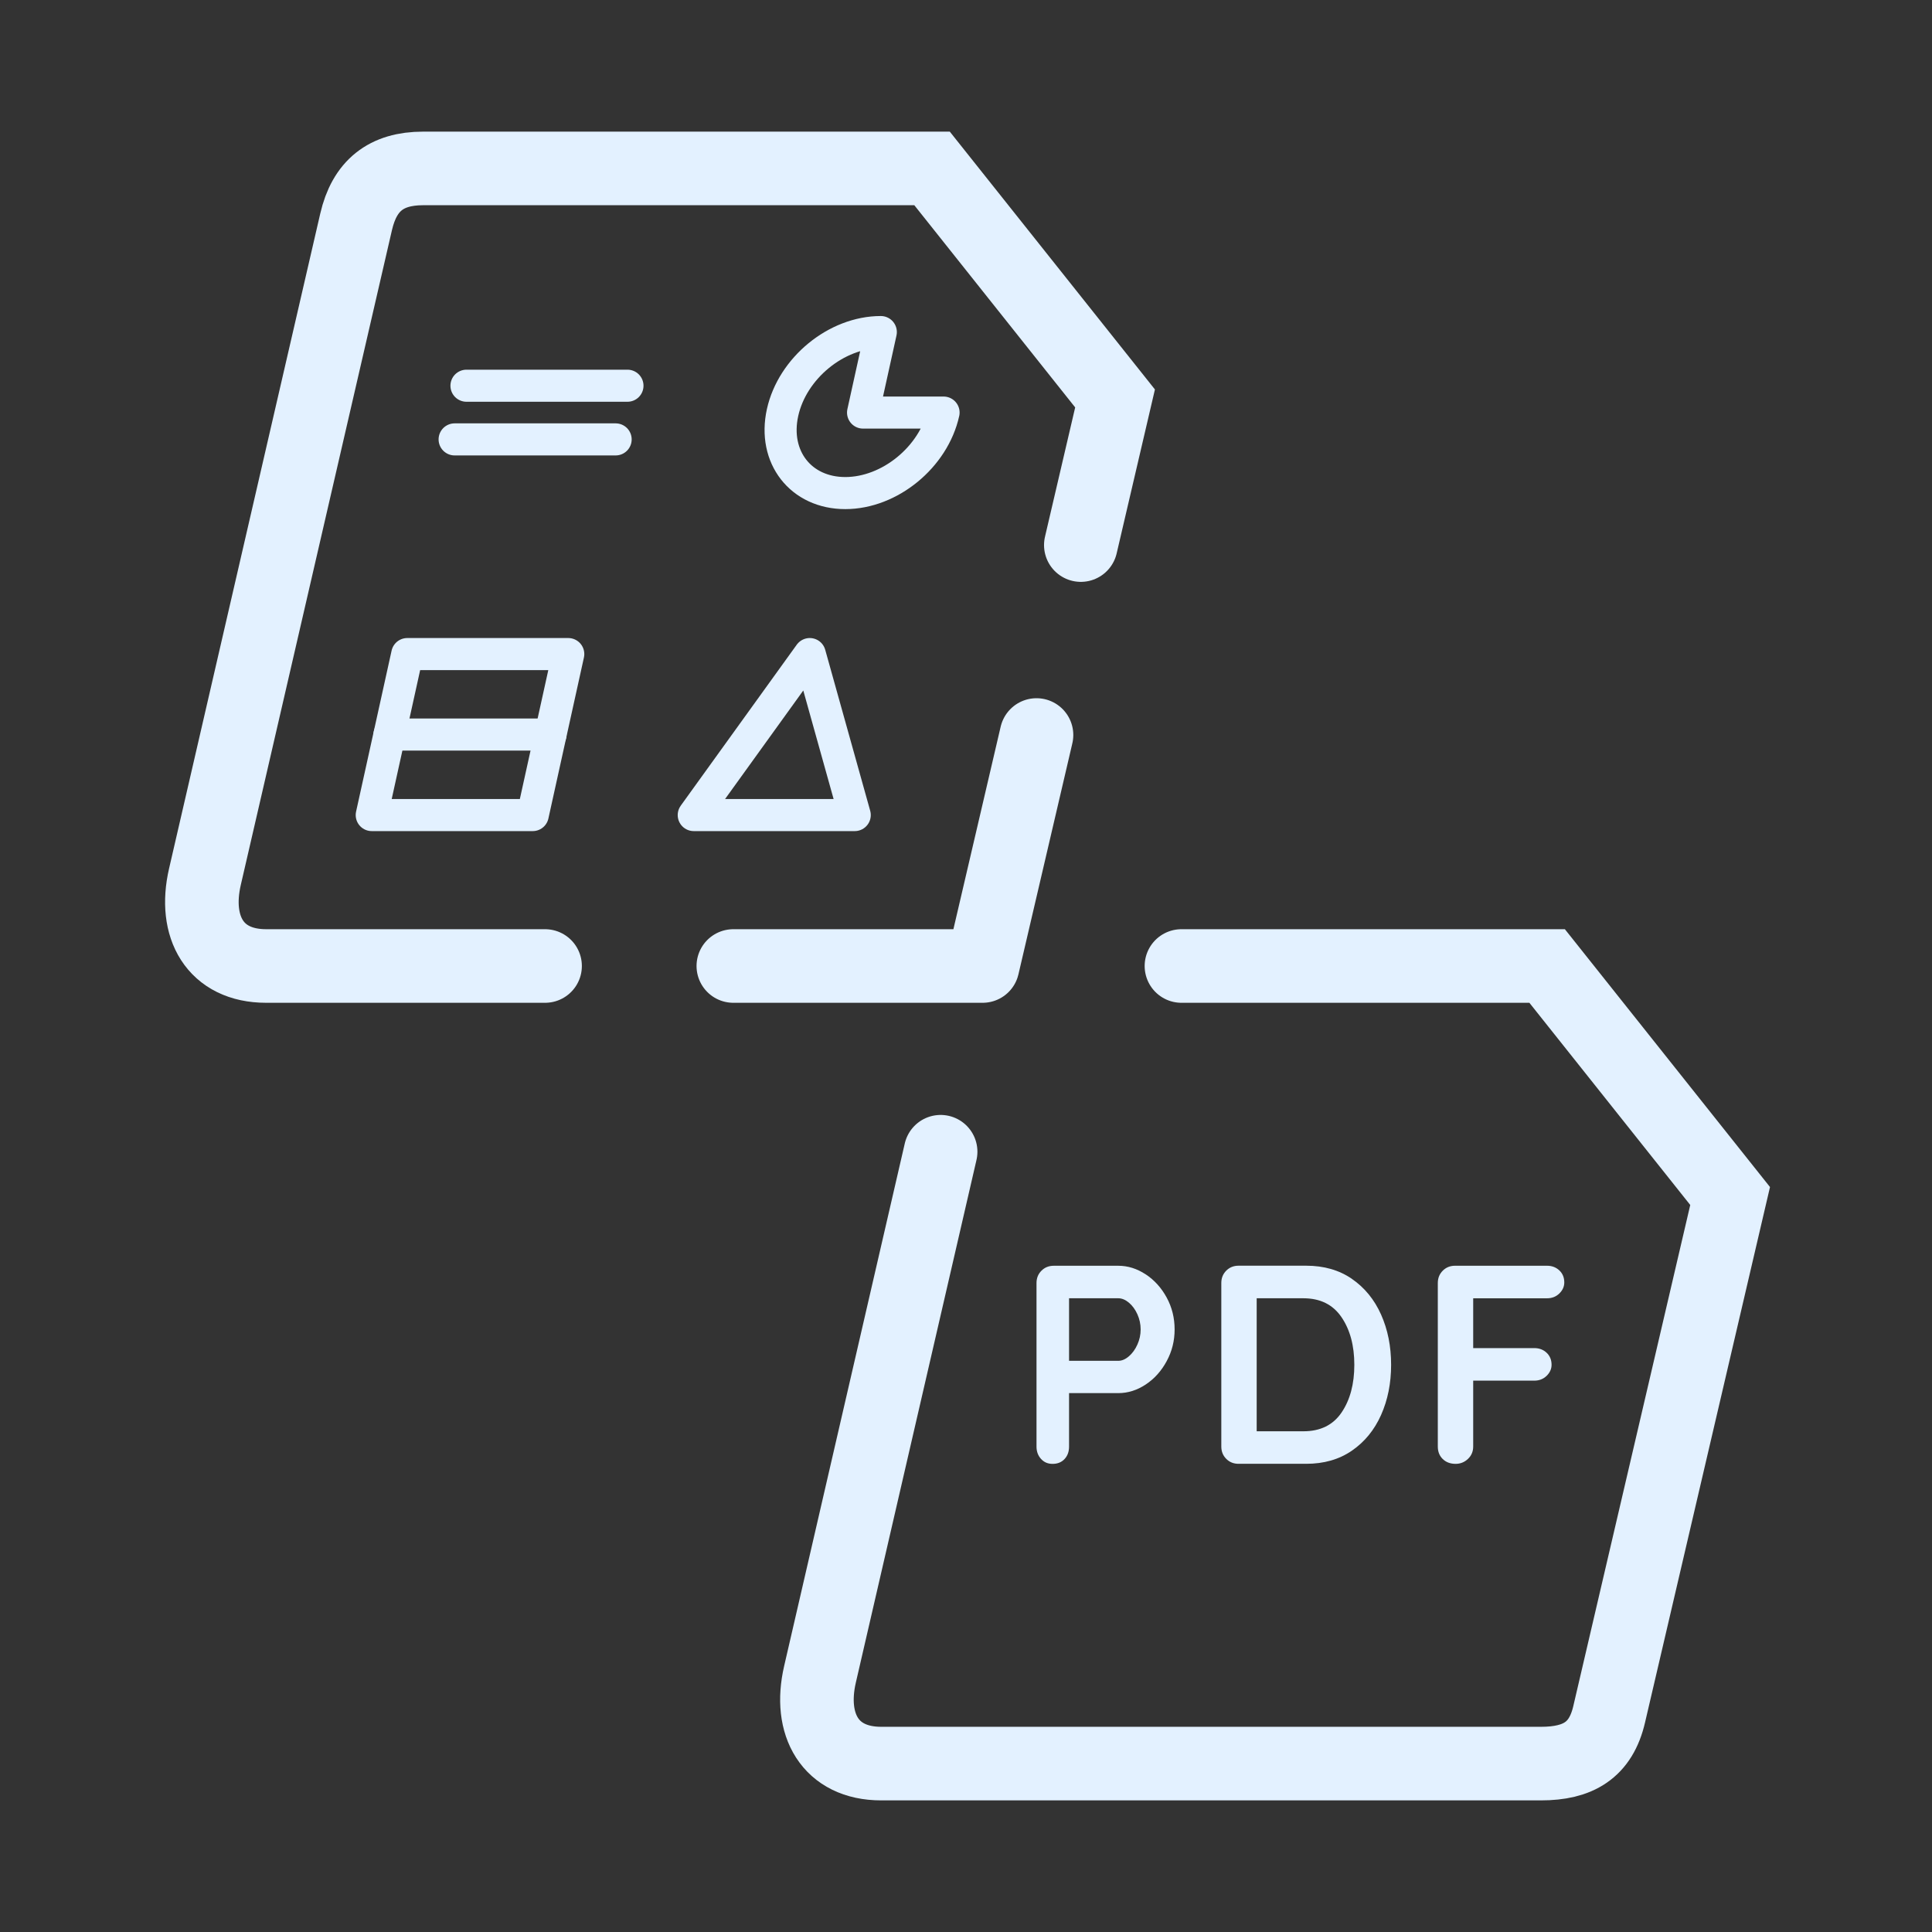 <?xml version="1.0" encoding="UTF-8"?>
<svg id="Alt._Rev" data-name="Alt. Rev" xmlns="http://www.w3.org/2000/svg" viewBox="0 0 1024 1024">
  <rect x="0" y="0" width="1024" height="1024" fill="#333333" stroke="none"/>
  <defs>
    <style>
      .cls-1 {
        stroke-width: 17px;
      }

      .cls-1, .cls-2, .cls-3 {
        fill: none;
        stroke: #e3f1ff;
        stroke-linecap: round;
      }

      .cls-1, .cls-3 {
        stroke-linejoin: round;
      }

      .cls-4 {
        fill: #e3f1ff;
        stroke-width: 0px;
      }

      .cls-2 {
        stroke-miterlimit: 10;
      }

      .cls-2, .cls-3 {
        stroke-width: 39px;
      }
    </style>
  </defs>
  <g>
    <g>
      <path class="cls-4" d="M607.27,675.44c4.6,3.05,8.3,7.15,11.1,12.3,2.8,5.15,4.2,10.78,4.2,16.88s-1.4,11.6-4.2,16.8c-2.8,5.2-6.5,9.33-11.1,12.38-4.6,3.05-9.45,4.58-14.55,4.58h-26.1v28.35c0,2.7-.8,4.9-2.4,6.6-1.6,1.7-3.7,2.55-6.3,2.55s-4.55-.87-6.15-2.62c-1.6-1.75-2.4-3.92-2.4-6.53v-86.7c0-2.6.87-4.77,2.62-6.53,1.75-1.75,3.92-2.62,6.52-2.62h34.2c5.1,0,9.95,1.53,14.55,4.58ZM598.34,718.87c1.85-1.6,3.35-3.67,4.5-6.22,1.15-2.55,1.73-5.22,1.73-8.03s-.58-5.47-1.73-8.03c-1.15-2.55-2.65-4.6-4.5-6.15-1.85-1.55-3.73-2.33-5.62-2.33h-26.1v33.15h26.1c1.9,0,3.77-.8,5.62-2.4Z"/>
      <path class="cls-4" d="M716.54,677.84c6.75,4.65,11.9,10.95,15.45,18.9,3.55,7.95,5.33,16.83,5.33,26.62s-1.78,18.67-5.33,26.62c-3.55,7.95-8.7,14.25-15.45,18.9-6.75,4.65-14.83,6.97-24.23,6.97h-35.85c-2.6,0-4.78-.87-6.52-2.62-1.75-1.75-2.62-3.92-2.62-6.53v-86.7c0-2.6.87-4.77,2.62-6.53,1.75-1.75,3.92-2.62,6.52-2.62h35.85c9.4,0,17.48,2.33,24.23,6.97ZM711.07,748.64c4.5-6.65,6.75-15.08,6.75-25.28s-2.28-18.62-6.83-25.28c-4.55-6.65-11.28-9.97-20.17-9.97h-24.75v70.5h24.75c9,0,15.75-3.32,20.25-9.97Z"/>
      <path class="cls-4" d="M780.82,688.12v26.4h32.4c2.6,0,4.77.82,6.52,2.47,1.75,1.65,2.62,3.78,2.62,6.38,0,2.2-.88,4.15-2.62,5.85-1.75,1.7-3.93,2.55-6.52,2.55h-32.4v34.95c0,2.6-.93,4.78-2.77,6.53-1.85,1.75-4.03,2.62-6.53,2.62-2.8,0-5.08-.85-6.83-2.55-1.75-1.7-2.62-3.9-2.62-6.6v-86.7c0-2.6.87-4.77,2.62-6.53,1.75-1.75,3.92-2.62,6.52-2.62h48.75c2.6,0,4.77.83,6.52,2.47,1.75,1.65,2.62,3.78,2.62,6.38,0,2.2-.88,4.15-2.62,5.85-1.75,1.7-3.93,2.55-6.52,2.55h-39.15Z"/>
    </g>
    <polyline class="cls-3" points="549.37 389.57 520.8 512 388.68 512"/>
    <path class="cls-2" d="M288.9,512h-147.83c-27.19,0-38.57-20.78-32.46-47.27L188.74,117.6c4.43-19.18,15.82-28.33,35.51-28.33h269.76l96.99,121.91-18.14,77.72"/>
    <path class="cls-2" d="M626.19,512h193.82l96.99,121.91-64.09,274.62c-4.43,19.18-16.5,26.21-36.18,26.21h-349.67c-27.19,0-38.57-20.78-32.46-47.27l63.95-277.03"/>
  </g>
  <g>
    <path class="cls-1" d="M500.1,218.67c-5.2,23.56-28.52,42.67-52.08,42.67s-38.45-19.1-33.25-42.67c5.2-23.56,28.52-42.67,52.08-42.67l-9.41,42.67h42.67Z"/>
    <polygon class="cls-1" points="453.03 432 367.7 432 429.19 346.67 453.03 432"/>
    <g>
      <polygon class="cls-1" points="282.36 432 197.03 432 215.86 346.67 301.19 346.67 282.36 432"/>
      <line class="cls-1" x1="291.78" y1="389.33" x2="206.45" y2="389.33"/>
    </g>
    <g>
      <line class="cls-1" x1="326.3" y1="232.89" x2="240.96" y2="232.89"/>
      <line class="cls-1" x1="332.57" y1="204.44" x2="247.24" y2="204.44"/>
    </g>
  </g>
</svg>